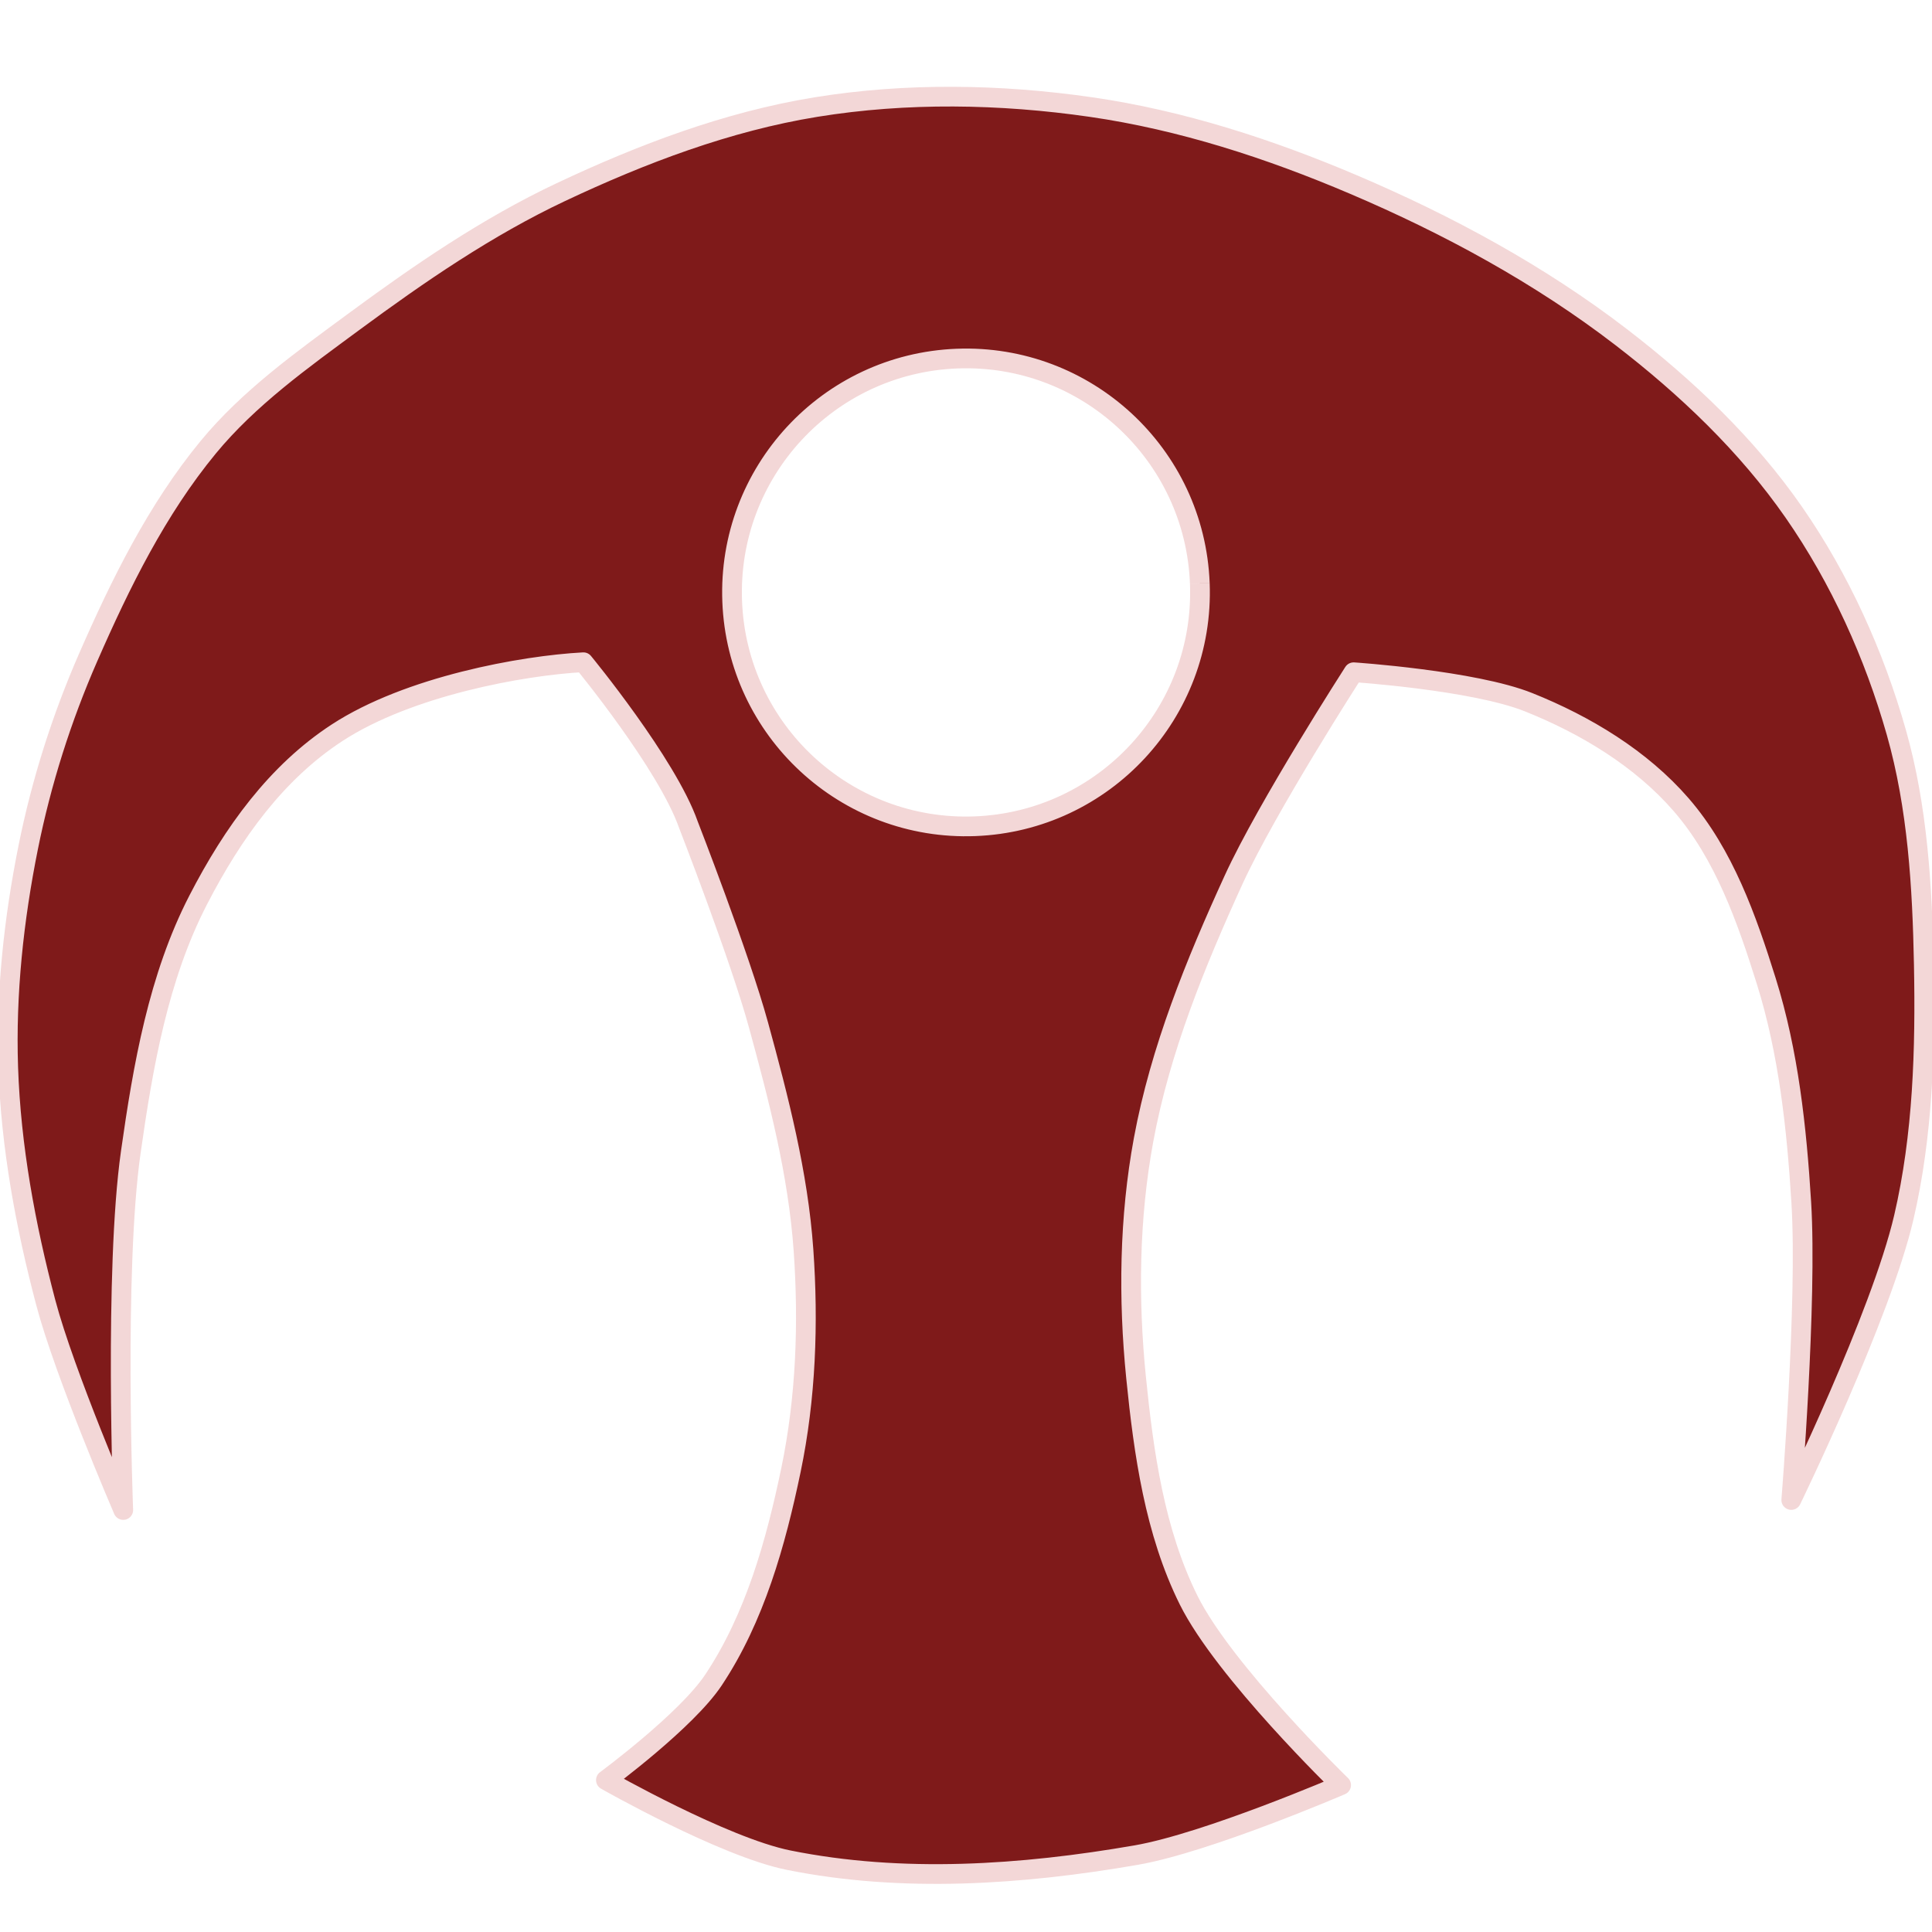 <?xml version="1.0" encoding="UTF-8" standalone="no"?>
<!-- Created with Inkscape (http://www.inkscape.org/) -->

<svg version="1.1" id="svg1" width="196" height="196" viewBox="0 0 196 196" sodipodi:docname="Exarch.svg" inkscape:version="1.3.2 (091e20e, 2023-11-25, custom)"
   xmlns:inkscape="http://www.inkscape.org/namespaces/inkscape"
   xmlns:sodipodi="http://sodipodi.sourceforge.net/DTD/sodipodi-0.dtd"
   xmlns="http://www.w3.org/2000/svg"
   xmlns:svg="http://www.w3.org/2000/svg">
   <defs id="defs1" />
   <sodipodi:namedview id="namedview1" pagecolor="#ffffff" bordercolor="#000000" borderopacity="0.25" inkscape:showpageshadow="2" inkscape:pageopacity="0.0" inkscape:pagecheckerboard="0" inkscape:deskcolor="#d1d1d1" inkscape:zoom="3.1045919" inkscape:cx="30.11668" inkscape:cy="146.71816" inkscape:window-width="2560" inkscape:window-height="1494" inkscape:window-x="-11" inkscape:window-y="-11" inkscape:window-maximized="1" inkscape:current-layer="g1" />
   <g inkscape:groupmode="layer" inkscape:label="Image" id="g1">
      <path id="path2" style="display:inline;fill:#7f1a1a;fill-opacity:1;stroke:#f3d7d7;stroke-width:2;stroke-linejoin:round;stroke-dasharray:none;stroke-dashoffset:2.267;stroke-opacity:1;paint-order:markers fill stroke" d="M 121.721,59.185 C 122.226,72.285 112.017,83.315 98.917,83.821 85.817,84.328 74.787,74.119 74.28,61.019 73.772,47.919 83.98,36.888 97.08,36.38 110.18,35.872 121.212,46.08 121.72,59.18 M 61.468,180.59 c 0,0 11.913,6.784 18.52,8.118 11.523,2.328 23.681,1.501 35.265,-0.507 7.22,-1.252 20.804,-7.104 20.804,-7.104 0,0 -11.871,-11.509 -15.476,-18.774 -3.437,-6.927 -4.555,-14.885 -5.328,-22.58 -0.803,-7.998 -0.697,-16.197 0.761,-24.102 1.688,-9.153 5.264,-17.921 9.133,-26.385 3.371,-7.374 12.178,-21.057 12.178,-21.057 0,0 12.183,0.812 17.759,3.044 5.77,2.31 11.405,5.705 15.476,10.402 4.336,5.002 6.65,11.569 8.626,17.886 2.262,7.232 3.085,14.89 3.552,22.453 0.62,10.05 -1.015,30.191 -1.015,30.191 0,0 9.082,-18.651 11.417,-28.668 1.945,-8.344 2.195,-17.058 2.03,-25.624 -0.153,-7.918 -0.626,-15.976 -2.791,-23.594 -2.244,-7.897 -5.718,-15.583 -10.402,-22.326 -4.742,-6.827 -10.915,-12.693 -17.506,-17.759 -8.258,-6.348 -17.563,-11.395 -27.146,-15.476 -8.518,-3.628 -17.476,-6.54 -26.639,-7.865 -9.207,-1.331 -18.725,-1.49 -27.907,0 -8.975,1.456 -17.654,4.747 -25.878,8.626 -7.491,3.533 -14.392,8.276 -21.057,13.193 -5.211,3.844 -10.596,7.688 -14.715,12.685 C 15.926,51.68 12.232,59.182 8.952,66.677 6.25,72.852 4.191,79.351 2.863,85.959 1.391,93.285 0.581,100.816 0.833,108.284 1.105,116.33 2.586,124.349 4.639,132.132 c 1.911,7.245 7.865,21.057 7.865,21.057 0,0 -0.94,-24.304 0.761,-36.28 1.243,-8.753 2.794,-17.768 6.85,-25.624 3.527,-6.831 7.934,-12.937 14.087,-16.952 7.255,-4.733 18.811,-6.82 24.983,-7.15 0,0 8.494,10.314 10.656,16.491 0,0 5.212,13.382 7.104,20.296 2.048,7.487 4.021,15.091 4.567,22.833 0.524,7.436 0.25,15.028 -1.269,22.326 -1.543,7.413 -3.668,15.009 -7.865,21.311 -2.753,4.134 -10.909,10.148 -10.909,10.148 z" sodipodi:nodetypes="csssccsscsssscsssscscssssssssssssscssaccssssc" />
   </g>
</svg>
